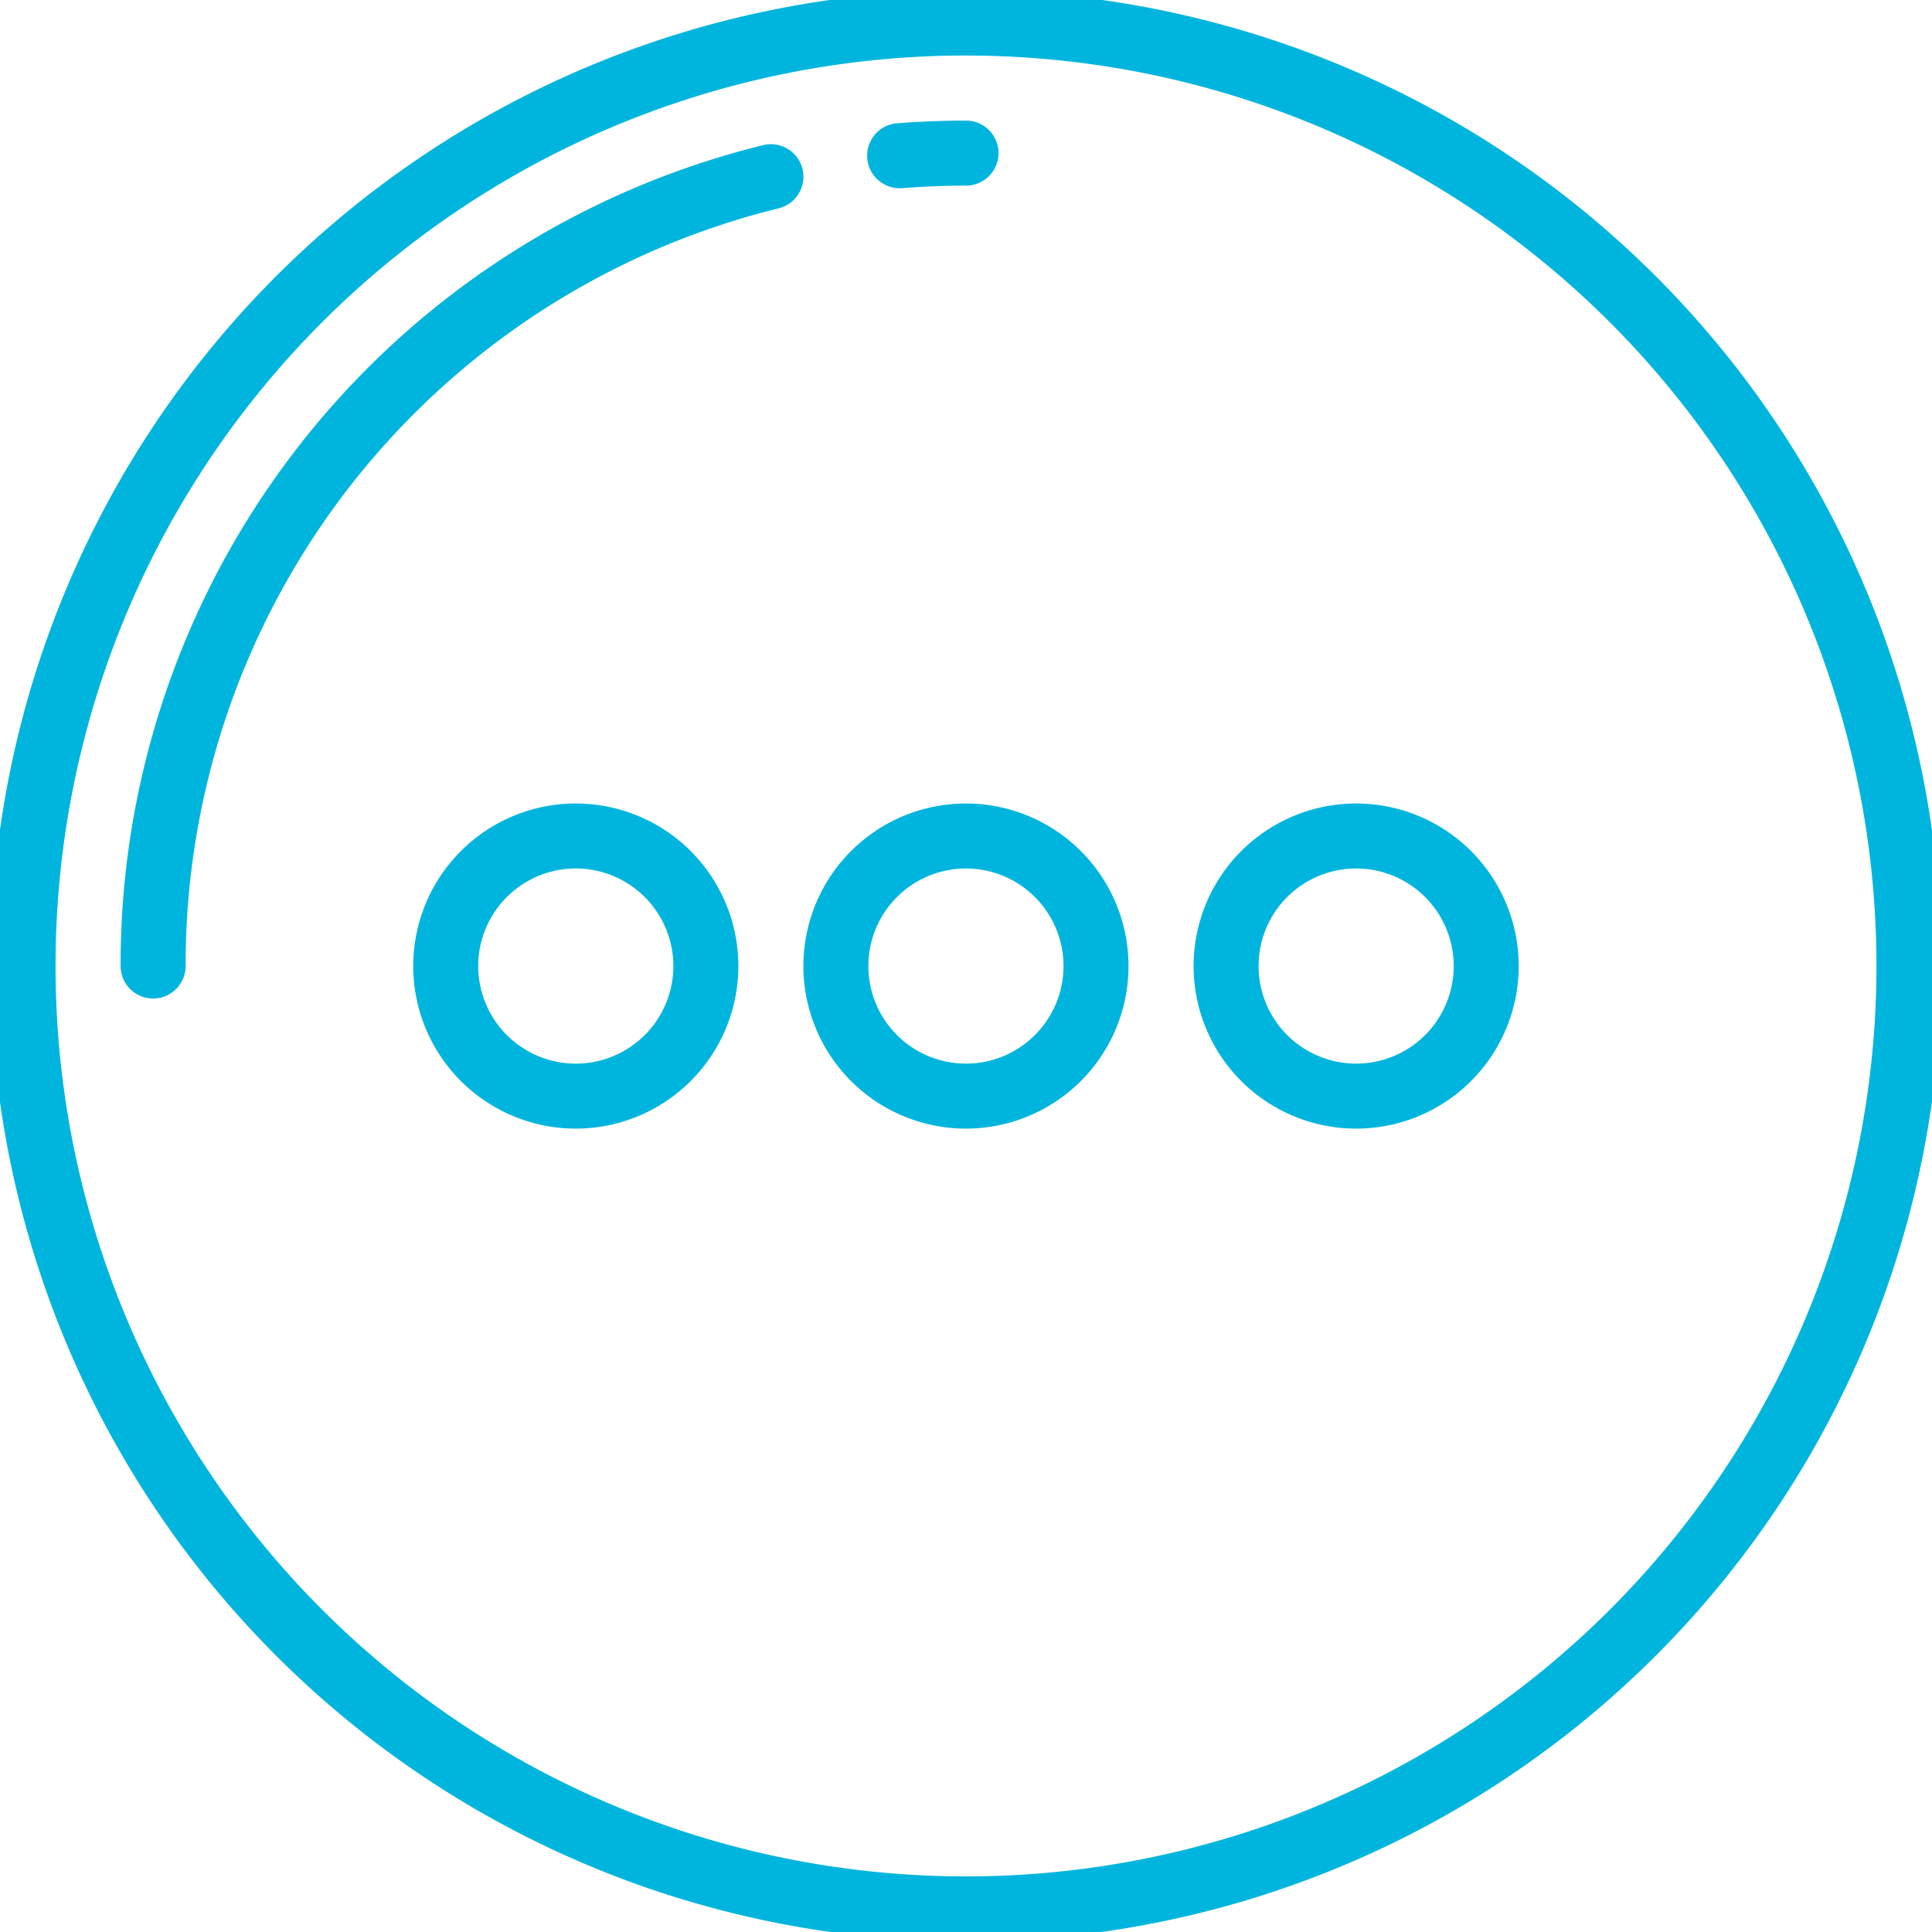 <svg xmlns="http://www.w3.org/2000/svg" xmlns:xlink="http://www.w3.org/1999/xlink" width="36" height="36" viewBox="0 0 36 36">
  <defs>
    <clipPath id="clip-path">
      <rect id="Rectángulo_4114" data-name="Rectángulo 4114" width="36" height="36" transform="translate(0 0)" fill="#00b5dd"/>
    </clipPath>
  </defs>
  <g id="Grupo_34979" data-name="Grupo 34979" transform="translate(-0.256 -0.255)">
    <g id="Grupo_34978" data-name="Grupo 34978" transform="translate(0.256 0.255)" clip-path="url(#clip-path)">
      <path id="Trazado_394" data-name="Trazado 394" d="M18.177,36.353A18.177,18.177,0,1,1,36.353,18.177,18.177,18.177,0,0,1,18.177,36.353m0-35.142A16.965,16.965,0,1,0,35.142,18.177,16.965,16.965,0,0,0,18.177,1.212" transform="translate(-0.177 -0.177)" fill="#00b5dd"/>
      <path id="Trazado_395" data-name="Trazado 395" d="M216.312,33.26a.606.606,0,0,1-.047-1.212c.417-.031.841-.048,1.259-.048a.606.606,0,0,1,0,1.212c-.387,0-.778.015-1.164.046Z" transform="translate(-199.524 -29.753)" fill="#00b5dd"/>
      <path id="Trazado_396" data-name="Trazado 396" d="M32.606,53.739A.606.606,0,0,1,32,53.133,15.725,15.725,0,0,1,43.972,37.838a.606.606,0,0,1,.291,1.177A14.516,14.516,0,0,0,33.212,53.133a.606.606,0,0,1-.606.606" transform="translate(-29.753 -35.133)" fill="#00b5dd"/>
      <path id="Trazado_397" data-name="Trazado 397" d="M203.029,206.059a3.029,3.029,0,1,1,3.029-3.029,3.029,3.029,0,0,1-3.029,3.029m0-4.847a1.818,1.818,0,1,0,1.818,1.818,1.818,1.818,0,0,0-1.818-1.818" transform="translate(-185.03 -185.029)" fill="#00b5dd"/>
      <path id="Trazado_398" data-name="Trazado 398" d="M299.029,206.059a3.029,3.029,0,1,1,3.029-3.029,3.029,3.029,0,0,1-3.029,3.029m0-4.847a1.818,1.818,0,1,0,1.818,1.818,1.818,1.818,0,0,0-1.818-1.818" transform="translate(-273.759 -185.029)" fill="#00b5dd"/>
      <path id="Trazado_399" data-name="Trazado 399" d="M107.029,206.059a3.029,3.029,0,1,1,3.029-3.029,3.029,3.029,0,0,1-3.029,3.029m0-4.847a1.818,1.818,0,1,0,1.818,1.818,1.818,1.818,0,0,0-1.818-1.818" transform="translate(-96.3 -185.029)" fill="#00b5dd"/>
    </g>
  </g>
</svg>
